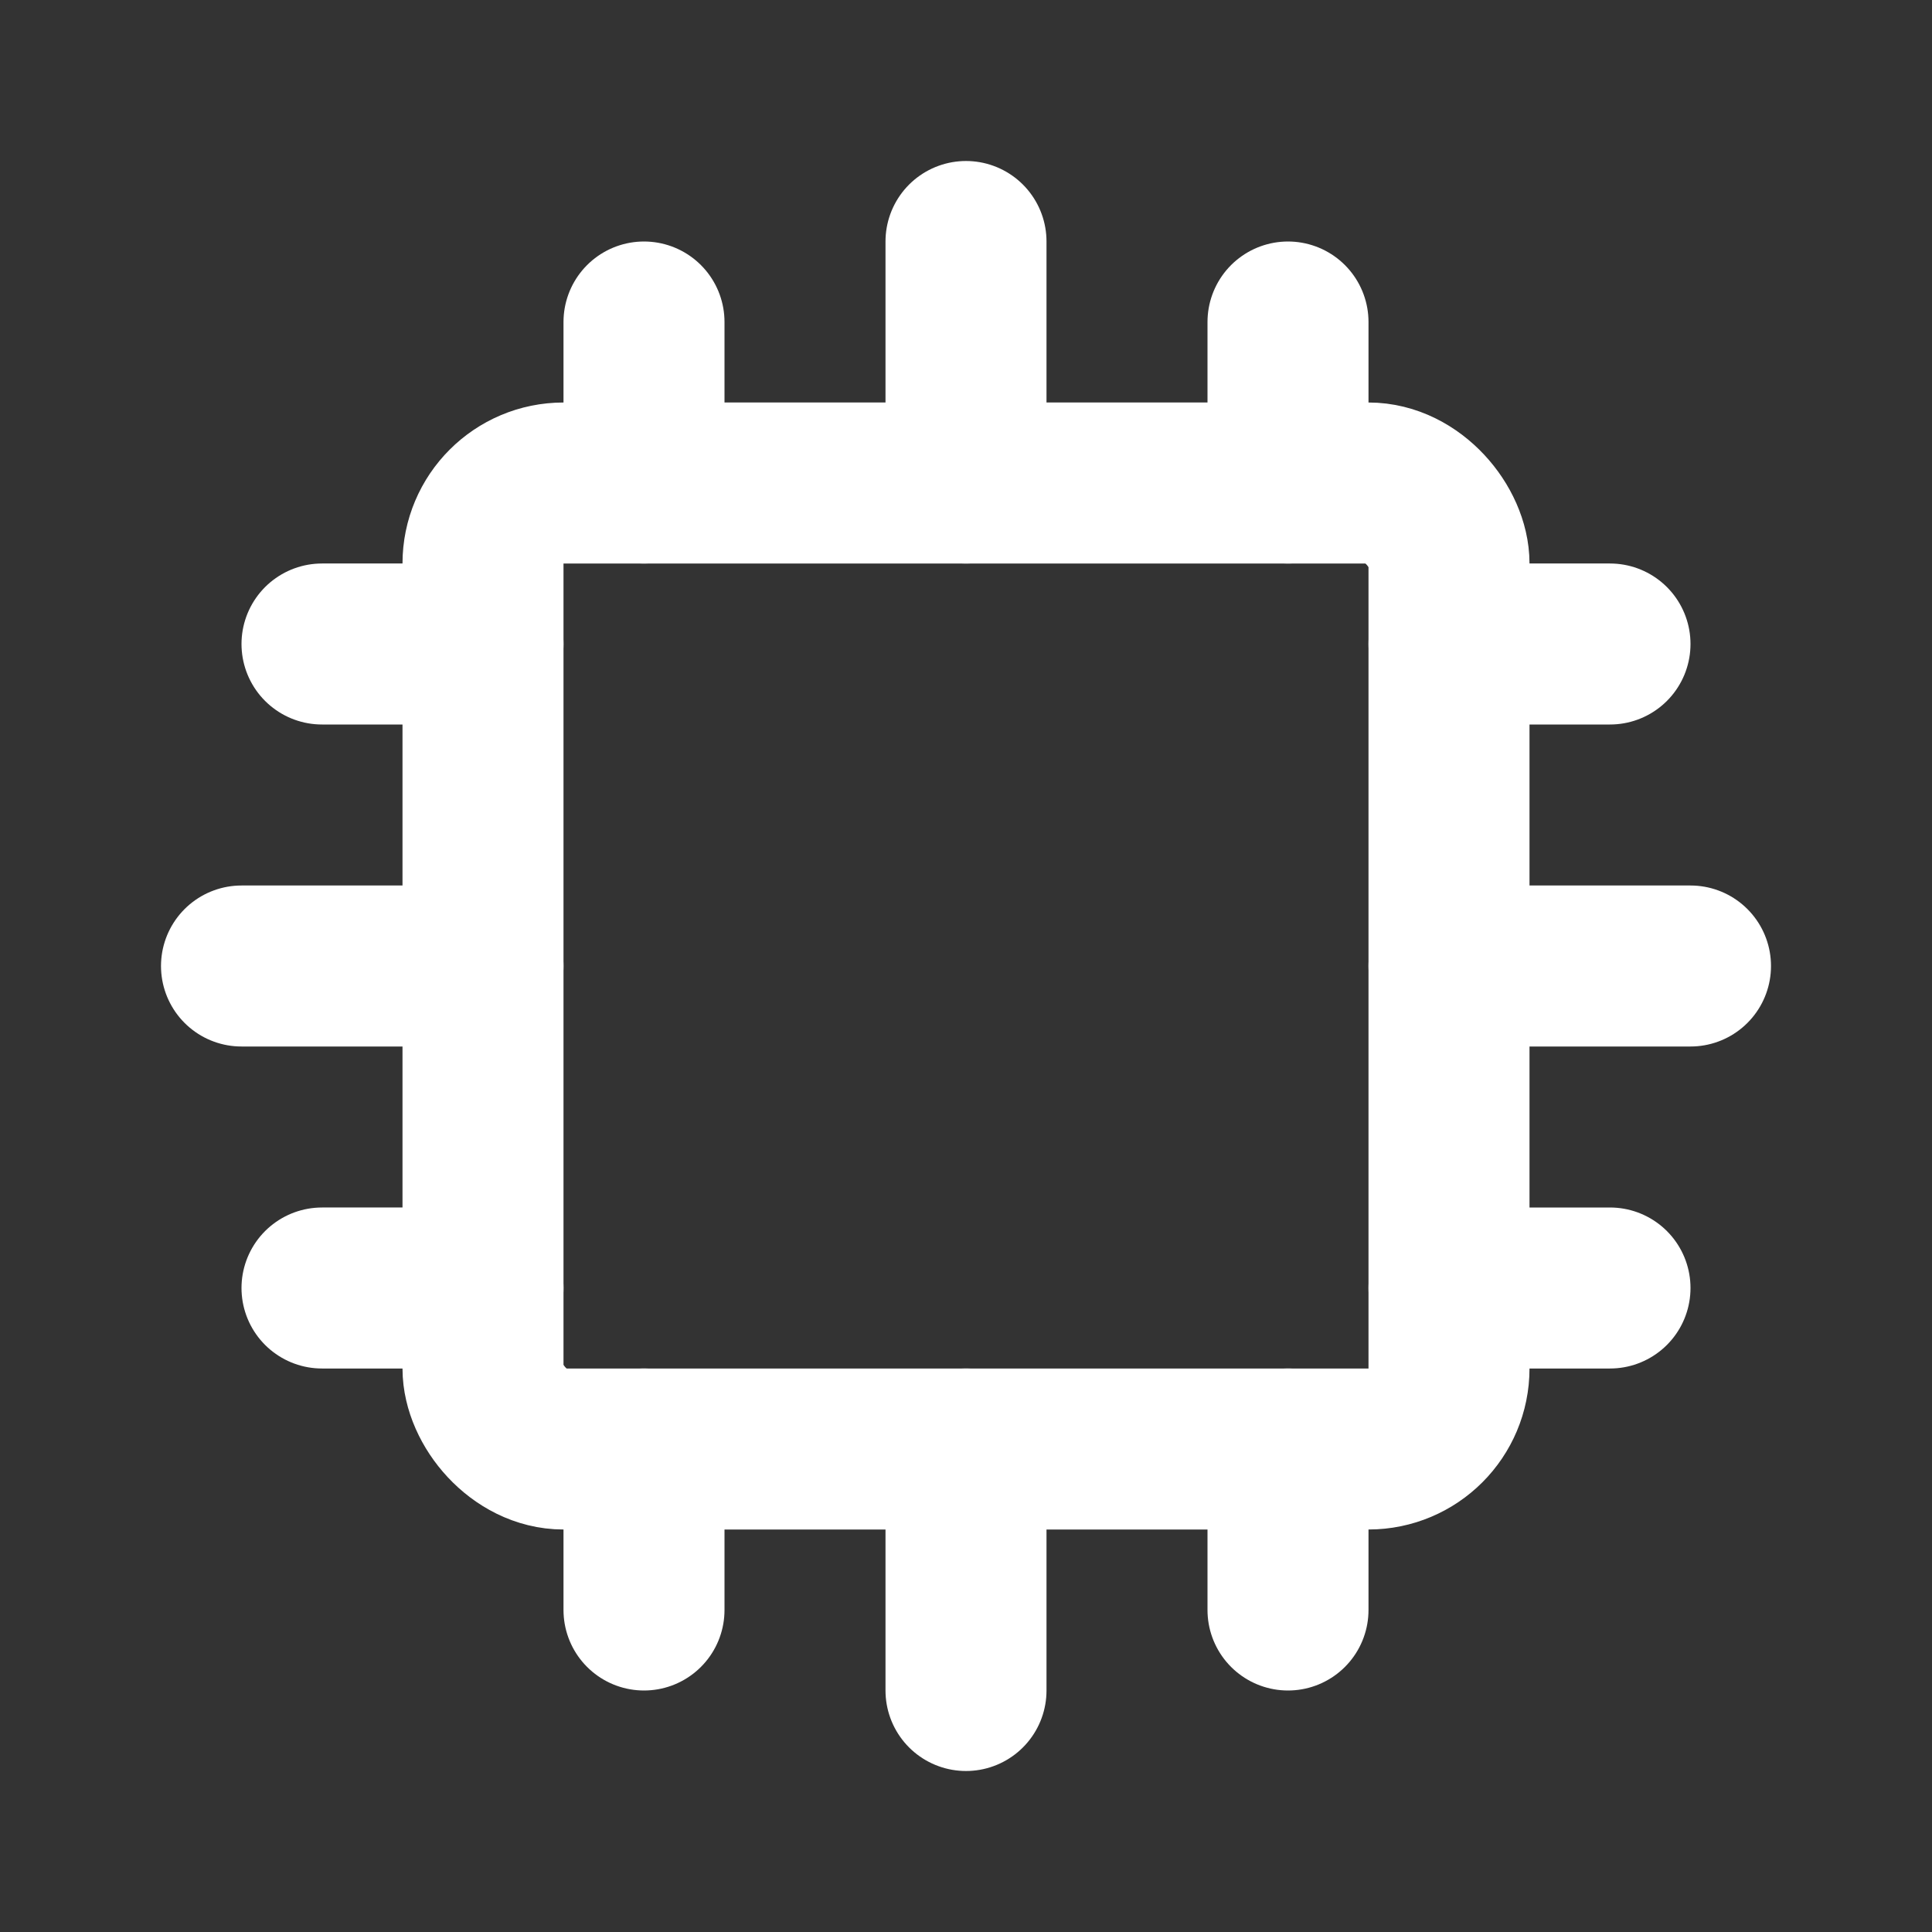 <!DOCTYPE svg PUBLIC "-//W3C//DTD SVG 1.1//EN" "http://www.w3.org/Graphics/SVG/1.1/DTD/svg11.dtd">
<!-- Uploaded to: SVG Repo, www.svgrepo.com, Transformed by: SVG Repo Mixer Tools -->
<svg fill="#fff" width="800px" height="800px" viewBox="0 0 24 24" id="chip" data-name="Line Color" xmlns="http://www.w3.org/2000/svg" class="icon line-color" stroke="#fff">
<rect x="0" y="0" width="24" height="24" fill="#333333" stroke="none"/>
<g id="SVGRepo_bgCarrier" stroke-width="0"/>
<g id="SVGRepo_tracerCarrier" stroke-linecap="round" stroke-linejoin="round"/>
<g id="SVGRepo_iconCarrier">
<path id="secondary" d="M12,6V3m4,3V4M8,6V4m10,8h3m-3,4h2M18,8h2M12,18v3M8,18v2m8-2v2M6,12H3M6,8H4m2,8H4" style="fill: none; stroke: #fffff; stroke-linecap: round; stroke-linejoin: round; stroke-width: 2;"/>
<rect id="primary" x="6" y="6" width="12" height="12" rx="1" style="fill: none; stroke: #fff; stroke-linecap: round; stroke-linejoin: round; stroke-width: 2;"/>
</g>
</svg>